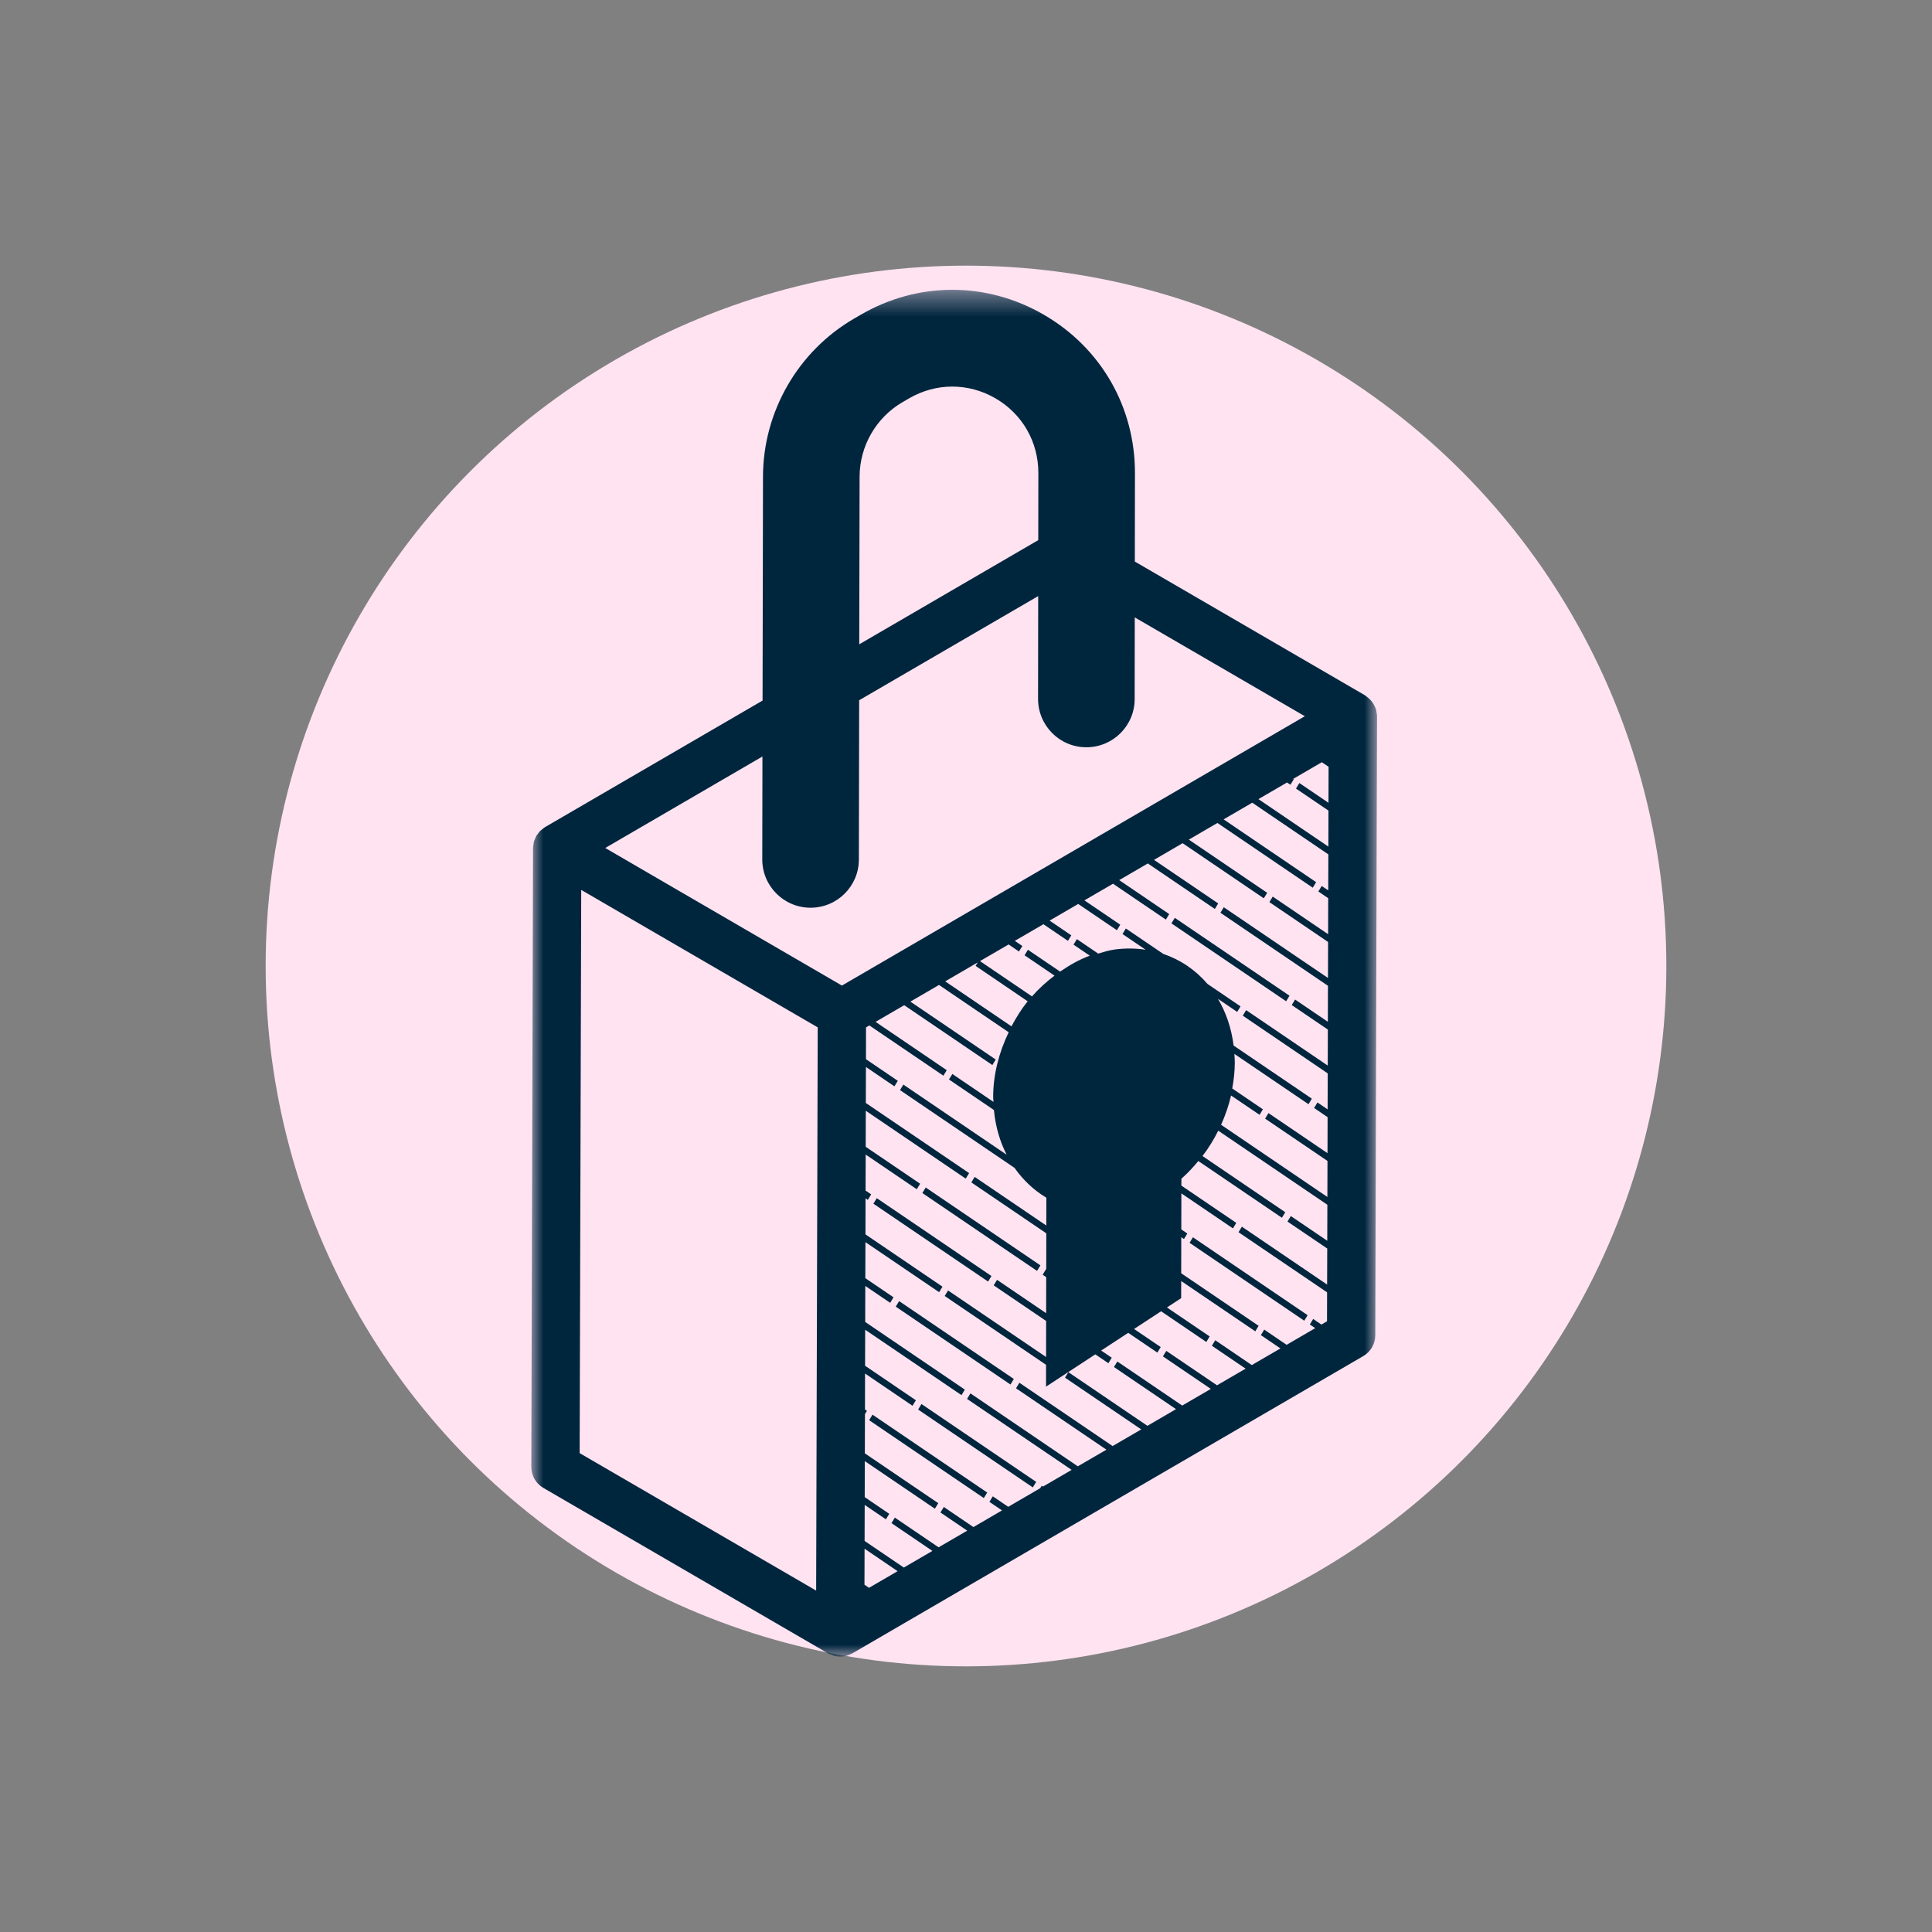 <?xml version="1.0" encoding="UTF-8"?>
<svg width="80px" height="80px" viewBox="0 0 80 80" version="1.1" xmlns="http://www.w3.org/2000/svg" xmlns:xlink="http://www.w3.org/1999/xlink">
    <rect x="0" y="0" width="80" height="80" fill="#808080" stroke="none"/>
    <!-- Generator: Sketch 55.1 (78136) - https://sketchapp.com -->
    <title>icon/purchases/security_rounded</title>
    <desc>Created with Sketch.</desc>
    <defs>
        <polygon id="path-1" points="0 0.401 35.02 0.401 35.02 57 0 57"></polygon>
    </defs>
    <g id="icon/purchases/security" stroke="none" stroke-width="1" fill="none" fill-rule="evenodd">
        <circle id="Oval" fill="#FFE3F1" cx="40" cy="40" r="29"></circle>
        <g id="Group-18" transform="translate(22, 11)">
            <g id="Group-3" transform="translate(0, 0.599)">
                <mask id="mask-2" fill="white">
                    <use xlink:href="#path-1"></use>
                </mask>
                <g id="Clip-2"></g>
                <path d="M5.963,25.201 L3.062,23.514 L9.571,19.726 L9.564,23.984 C9.562,25.089 10.455,25.986 11.56,25.988 L11.564,25.988 C12.666,25.988 13.562,25.096 13.564,23.992 L13.576,17.397 L20.989,13.084 L20.984,17.341 C20.984,18.446 21.877,19.343 22.982,19.344 L22.984,19.344 C24.088,19.344 24.984,18.45 24.984,17.347 L24.988,13.966 L32.03,18.058 L12.862,29.211 L5.963,25.201 Z M11.795,54.264 L2.002,48.572 L2.067,25.25 L11.86,30.942 L11.795,54.264 Z M13.594,8.135 C13.598,6.871 14.277,5.691 15.368,5.056 L15.644,4.896 C16.759,4.248 18.093,4.246 19.212,4.89 C20.333,5.538 21,6.698 20.996,7.997 L20.992,10.767 L13.58,15.08 L13.594,8.135 Z M31.294,20.802 L31.434,20.896 L31.572,20.668 L31.55,20.652 L32.734,19.963 L33.014,20.152 L33.01,21.643 L31.804,20.825 L31.664,21.054 L33.009,21.966 L33.005,23.457 L30.109,21.491 L31.294,20.802 Z M19.765,27.509 L20.193,27.801 L20.333,27.572 L20.021,27.36 L21.206,26.671 L22.221,27.36 L22.36,27.132 L21.462,26.521 L22.647,25.832 L24.249,26.92 L24.388,26.691 L22.903,25.683 L24.088,24.994 L26.276,26.479 L26.415,26.251 L24.344,24.845 L25.529,24.155 L28.304,26.039 L28.443,25.81 L25.785,24.006 L26.97,23.316 L30.331,25.598 L30.471,25.37 L27.227,23.168 L28.411,22.478 L32.359,25.159 L32.498,24.93 L28.667,22.329 L29.853,21.639 L33.004,23.779 L32.999,25.27 L32.73,25.087 L32.59,25.315 L32.998,25.593 L32.994,27.084 L30.701,25.527 L30.563,25.756 L32.993,27.406 L32.989,28.897 L28.674,25.968 L28.535,26.196 L32.988,29.22 L32.984,30.711 L31.627,29.79 L31.488,30.018 L32.984,31.033 L32.979,32.524 L29.6,30.229 L29.461,30.458 L32.978,32.847 L32.974,34.338 L32.553,34.052 L32.414,34.28 L32.973,34.66 L32.969,36.151 L30.525,34.492 L30.386,34.721 L32.968,36.473 L32.964,37.965 L28.563,34.976 C28.737,34.588 28.879,34.182 28.975,33.763 L30.155,34.563 L30.294,34.335 L29.025,33.473 C29.087,33.125 29.13,32.772 29.13,32.412 C29.13,32.286 29.121,32.163 29.113,32.04 L32.183,34.124 L32.321,33.895 L29.081,31.695 C28.991,30.974 28.767,30.322 28.433,29.761 L29.23,30.302 L29.368,30.073 L27.998,29.142 C27.509,28.569 26.883,28.142 26.169,27.9 L24.619,26.848 L24.48,27.077 L25.438,27.727 C25.024,27.666 24.591,27.657 24.142,27.72 C23.912,27.752 23.693,27.823 23.473,27.887 L22.591,27.288 L22.452,27.516 L23.126,27.974 C22.689,28.133 22.283,28.367 21.896,28.633 L20.564,27.728 L20.425,27.957 L21.665,28.8 C21.328,29.055 21.014,29.338 20.732,29.66 L18.579,28.198 L19.765,27.509 Z M18.484,28.254 L18.398,28.397 L20.554,29.862 C20.296,30.182 20.077,30.533 19.883,30.9 L17.139,29.037 L18.484,28.254 Z M13.796,54.021 L13.8,52.53 L15.168,53.46 L13.984,54.149 L13.796,54.021 Z M32.952,41.914 L32.949,43.113 L32.717,43.248 L32.376,43.016 L32.237,43.245 L32.461,43.397 L31.276,44.087 L30.349,43.457 L30.21,43.685 L31.02,44.236 L29.835,44.926 L28.321,43.897 L28.182,44.126 L29.579,45.074 L28.394,45.763 L26.294,44.338 L26.154,44.566 L28.138,45.913 L26.953,46.602 L24.266,44.778 L24.127,45.007 L26.696,46.751 L25.512,47.441 L22.238,45.219 L22.1,45.447 L25.256,47.59 L24.071,48.279 L20.211,45.658 L20.071,45.887 L23.815,48.429 L22.63,49.118 L18.184,46.098 L18.044,46.327 L22.374,49.266 L21.189,49.956 L21.137,49.921 L21.074,50.023 L19.748,50.795 L19.109,50.361 L18.97,50.59 L19.491,50.944 L18.307,51.634 L17.081,50.802 L16.942,51.03 L18.051,51.782 L16.865,52.472 L15.054,51.242 L14.915,51.471 L16.609,52.621 L15.425,53.31 L13.801,52.208 L13.805,50.717 L14.684,51.313 L14.822,51.085 L13.806,50.394 L13.81,48.903 L16.711,50.873 L16.851,50.644 L13.811,48.581 L13.816,46.956 L13.898,46.822 L13.817,46.767 L13.82,45.276 L15.785,46.611 L15.925,46.383 L13.821,44.954 L13.825,43.463 L17.814,46.171 L17.952,45.942 L13.826,43.14 L13.83,41.649 L14.86,42.348 L14.999,42.12 L13.831,41.327 L13.836,39.836 L16.888,41.908 L17.026,41.68 L13.837,39.514 L13.841,38.022 L13.935,38.086 L14.073,37.857 L13.842,37.7 L13.846,36.209 L15.962,37.645 L16.101,37.417 L13.847,35.887 L13.851,34.395 L17.989,37.206 L18.129,36.977 L13.852,34.073 L13.857,32.582 L15.036,33.384 L15.176,33.155 L13.858,32.26 L13.86,30.944 L14,30.863 L17.064,32.943 L17.203,32.715 L14.256,30.714 L15.442,30.024 L19.092,32.503 L19.231,32.274 L15.697,29.876 L16.882,29.186 L19.767,31.144 C19.372,31.971 19.127,32.876 19.125,33.818 C19.125,33.889 19.135,33.957 19.137,34.028 L17.435,32.872 L17.295,33.1 L19.156,34.364 C19.22,35.044 19.402,35.668 19.684,36.216 L15.406,33.311 L15.268,33.54 L20.009,36.76 C20.364,37.266 20.811,37.687 21.327,37.995 L21.325,39.147 L18.359,37.134 L18.221,37.362 L21.325,39.47 L21.322,40.962 L21.313,40.956 L21.174,41.184 L21.321,41.285 L21.318,42.777 L19.285,41.396 L19.147,41.625 L21.318,43.099 L21.316,44.592 L17.258,41.837 L17.118,42.065 L21.315,44.914 L21.314,45.819 L23.355,44.482 L23.896,44.849 L24.035,44.621 L23.597,44.324 L24.717,43.591 L25.924,44.409 L26.063,44.18 L24.959,43.431 L26.079,42.698 L27.951,43.969 L28.09,43.74 L26.321,42.54 L26.909,42.155 L26.911,41.446 L29.979,43.528 L30.117,43.3 L26.911,41.124 L26.914,39.632 L27.025,39.707 L27.164,39.478 L26.915,39.308 L26.918,37.816 L29.053,39.266 L29.192,39.038 L26.918,37.494 L26.919,37.209 C27.172,36.988 27.403,36.738 27.62,36.476 L31.081,38.826 L31.22,38.597 L27.793,36.27 C28.042,35.944 28.259,35.591 28.445,35.22 L32.963,38.287 L32.959,39.778 L31.45,38.755 L31.312,38.983 L32.958,40.1 L32.953,41.592 L29.423,39.195 L29.284,39.424 L32.952,41.914 Z M35.02,18.058 C35.02,17.999 35.007,17.942 34.997,17.886 C34.991,17.856 34.993,17.827 34.985,17.799 C34.971,17.744 34.944,17.694 34.921,17.642 C34.848,17.484 34.735,17.348 34.59,17.246 C34.567,17.229 34.548,17.209 34.523,17.194 L34.521,17.193 C34.521,17.193 34.521,17.192 34.52,17.192 C34.519,17.192 34.519,17.192 34.519,17.191 L24.991,11.654 L24.996,8.006 C25.004,5.259 23.589,2.799 21.211,1.426 C18.836,0.055 16.003,0.059 13.632,1.439 L13.357,1.599 C11.044,2.945 9.602,5.444 9.594,8.125 L9.576,17.41 L0.569,22.65 C0.518,22.68 0.474,22.721 0.429,22.759 C0.408,22.776 0.384,22.79 0.364,22.808 C0.331,22.842 0.308,22.882 0.279,22.92 C0.255,22.951 0.227,22.98 0.207,23.014 C0.189,23.046 0.18,23.082 0.165,23.115 C0.145,23.161 0.12,23.205 0.108,23.253 C0.096,23.295 0.096,23.34 0.09,23.383 C0.084,23.426 0.072,23.468 0.072,23.512 L-0,49.143 C-0.001,49.501 0.189,49.831 0.497,50.011 L12.287,56.864 L12.288,56.864 C12.289,56.865 12.289,56.866 12.29,56.866 C12.335,56.892 12.385,56.906 12.433,56.925 C12.467,56.938 12.499,56.957 12.533,56.967 C12.617,56.989 12.704,57 12.79,57 C12.876,57 12.963,56.989 13.047,56.967 C13.088,56.955 13.127,56.933 13.167,56.917 C13.207,56.9 13.249,56.889 13.287,56.867 C13.288,56.867 13.288,56.866 13.288,56.866 C13.29,56.865 13.292,56.865 13.293,56.864 L34.45,44.554 C34.757,44.375 34.946,44.047 34.947,43.692 L35.02,18.061 L35.02,18.059 L35.02,18.058 Z" id="Fill-1" fill="#00263E" mask="url(#mask-2)"></path>
            </g>
            <polygon id="Fill-4" fill="#00263E" points="31.396 30.231 26.646 27.006 26.506 27.235 31.256 30.46"></polygon>
            <polygon id="Fill-6" fill="#00263E" points="27.257 40.462 32.006 43.688 32.146 43.459 27.396 40.233"></polygon>
            <polygon id="Fill-8" fill="#00263E" points="21.082 41.397 16.332 38.172 16.193 38.401 20.942 41.626"></polygon>
            <polygon id="Fill-10" fill="#00263E" points="19.054 41.838 14.305 38.613 14.165 38.842 18.915 42.067"></polygon>
            <polygon id="Fill-12" fill="#00263E" points="15.091 43.105 19.841 46.33 19.98 46.1 15.231 42.876"></polygon>
            <polygon id="Fill-14" fill="#00263E" points="16.017 47.366 20.767 50.591 20.906 50.362 16.156 47.137"></polygon>
            <polygon id="Fill-16" fill="#00263E" points="13.989 47.807 18.738 51.032 18.878 50.803 14.128 47.578"></polygon>
        </g>
    </g>
</svg>